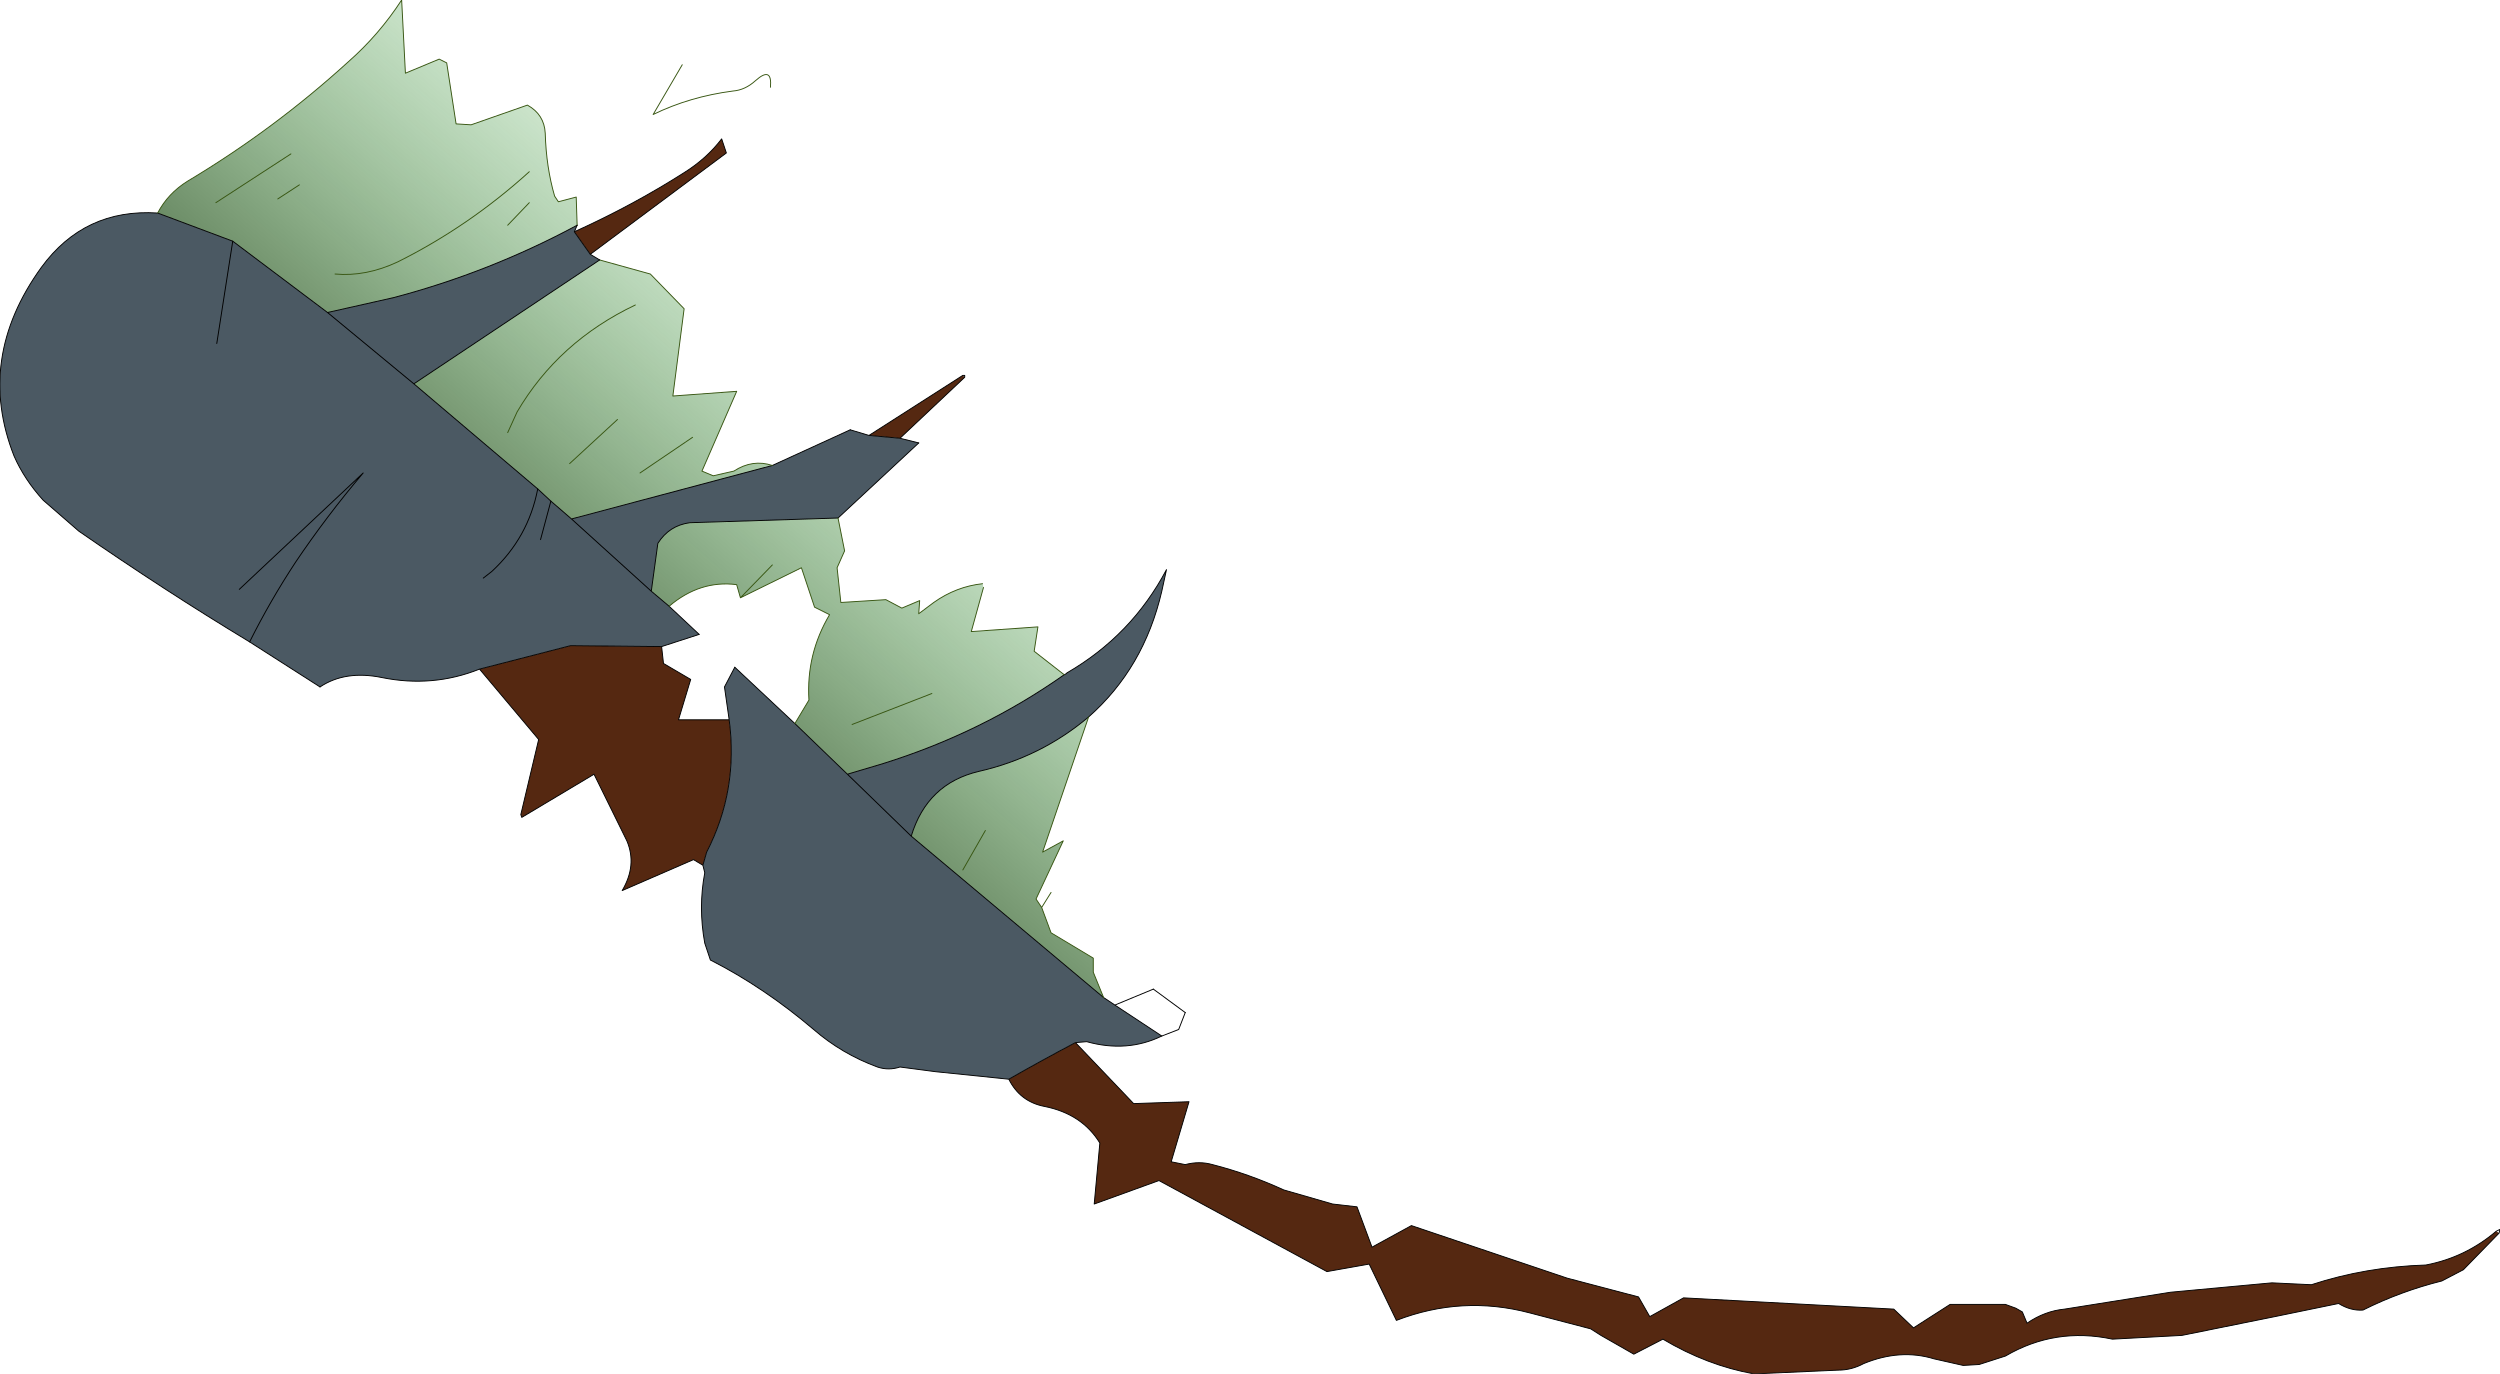 <?xml version="1.0" encoding="UTF-8" standalone="no"?>
<svg xmlns:xlink="http://www.w3.org/1999/xlink" height="73.2px" width="133.2px" xmlns="http://www.w3.org/2000/svg">
  <g transform="matrix(1.0, 0.0, 0.0, 1.0, -0.3, 11.3)">
    <path d="M30.9 1.05 Q34.0 -0.35 36.75 -2.1 37.95 -2.85 38.75 -3.9 L39.0 -3.15 31.75 2.25 30.9 1.05 M46.6 11.9 L51.6 8.7 51.7 8.8 48.25 12.05 46.6 11.9 M57.6 44.25 L60.7 47.5 63.65 47.4 62.7 50.6 63.45 50.75 Q64.2 50.55 64.9 50.75 66.85 51.25 68.7 52.1 L71.3 52.85 72.6 53.0 73.4 55.15 75.5 54.0 83.8 56.8 87.6 57.8 88.2 58.85 90.0 57.85 101.2 58.45 102.25 59.45 104.2 58.2 107.15 58.2 107.7 58.4 108.05 58.6 108.3 59.2 Q109.25 58.55 110.3 58.45 L115.95 57.55 121.35 57.05 123.45 57.15 Q126.35 56.2 129.55 56.1 131.65 55.7 133.3 54.3 L133.45 54.4 131.55 56.35 130.4 56.95 Q128.2 57.5 126.2 58.5 125.55 58.55 124.9 58.15 L121.5 58.85 116.55 59.85 112.85 60.05 Q109.8 59.4 107.15 60.95 L105.75 61.4 104.9 61.45 103.35 61.1 Q101.55 60.55 99.6 61.35 98.95 61.7 98.25 61.7 L93.75 61.9 Q91.25 61.45 88.9 60.05 L87.35 60.85 85.6 59.85 85.05 59.5 81.8 58.65 Q78.2 57.7 74.7 59.05 L73.25 56.05 71.0 56.45 62.05 51.6 58.6 52.85 58.9 49.6 Q57.95 48.05 55.95 47.65 54.65 47.4 54.05 46.2 55.8 45.2 57.6 44.25 M37.75 34.8 L37.25 34.5 33.45 36.15 Q34.25 34.8 33.7 33.5 L31.95 29.95 28.1 32.25 28.05 32.1 29.0 28.1 25.85 24.35 30.7 23.1 35.55 23.15 35.65 24.05 37.1 24.9 36.45 27.05 39.15 27.05 Q39.65 30.8 37.95 34.1 L37.75 34.8" fill="#552811" fill-rule="evenodd" stroke="none"/>
    <path d="M8.7 0.05 L12.7 1.55 17.75 5.35 21.3 4.55 Q26.4 3.2 31.05 0.7 L30.9 1.05 31.75 2.25 32.25 2.55 22.35 9.15 28.95 14.75 29.65 15.4 29.1 17.45 29.65 15.4 30.75 16.35 35.0 20.2 30.75 16.35 41.45 13.5 45.6 11.6 46.6 11.9 48.25 12.05 49.25 12.3 44.95 16.3 37.05 16.55 Q35.95 16.7 35.35 17.65 L35.0 20.2 35.95 21.0 37.55 22.5 35.55 23.15 30.7 23.1 25.85 24.35 Q23.35 25.35 20.65 24.8 18.7 24.4 17.35 25.3 L13.6 22.9 Q9.05 20.15 4.5 17.0 L2.6 15.35 Q1.6 14.25 1.05 13.0 -1.0 7.8 2.5 2.95 4.8 -0.2 8.7 0.05 M51.6 8.7 L51.7 8.7 51.7 8.8 51.6 8.7 M57.0 24.65 L57.1 24.6 57.15 24.55 Q60.6 22.55 62.45 19.05 L62.2 20.2 Q61.25 24.3 58.3 26.9 55.75 29.05 52.45 29.8 49.7 30.45 48.85 33.25 L59.1 41.85 59.7 42.25 62.2 43.9 Q60.35 44.8 58.2 44.2 L57.6 44.25 Q55.8 45.2 54.05 46.2 L50.15 45.8 48.25 45.55 Q47.65 45.75 47.05 45.55 45.15 44.85 43.65 43.55 41.0 41.3 38.15 39.85 L37.85 38.95 Q37.5 37.05 37.85 35.2 L37.75 34.8 37.95 34.1 Q39.65 30.8 39.15 27.05 L38.9 25.3 39.45 24.25 42.65 27.25 45.45 29.95 47.3 29.4 Q52.6 27.75 57.0 24.65 M45.45 29.95 L48.85 33.25 45.45 29.95 M26.05 19.5 L26.5 19.15 Q28.45 17.35 28.95 14.75 28.45 17.35 26.5 19.15 L26.05 19.5 M17.75 5.35 L22.35 9.15 17.75 5.35 M13.05 20.1 L19.65 13.9 Q17.7 16.2 16.05 18.65 14.7 20.7 13.6 22.9 14.7 20.7 16.05 18.65 17.7 16.2 19.65 13.9 L13.05 20.1 M11.85 7.0 L12.7 1.55 11.85 7.0" fill="#4b5963" fill-rule="evenodd" stroke="none"/>
    <path d="M11.8 -0.5 L15.8 -3.1 11.8 -0.5 M15.1 -0.7 L16.25 -1.45 15.1 -0.7 M8.7 0.05 Q9.25 -1.0 10.3 -1.65 14.9 -4.4 18.85 -8.0 20.5 -9.45 21.7 -11.3 L21.9 -7.4 23.7 -8.15 24.1 -7.95 24.6 -4.7 25.4 -4.65 28.4 -5.7 Q29.3 -5.2 29.35 -4.2 29.4 -2.4 29.85 -0.85 L30.05 -0.55 31.0 -0.8 31.05 0.7 Q26.4 3.2 21.3 4.55 L17.75 5.35 12.7 1.55 8.7 0.05 M32.25 2.55 L34.95 3.3 36.75 5.15 36.15 9.8 39.55 9.55 37.7 13.8 38.3 14.05 39.4 13.8 Q40.4 13.15 41.45 13.5 L30.75 16.35 29.65 15.4 28.95 14.75 22.35 9.15 32.25 2.55 M44.95 16.3 L45.3 18.05 44.9 18.95 45.1 20.8 47.5 20.65 48.35 21.1 49.3 20.7 49.25 21.4 50.05 20.8 Q51.25 19.95 52.65 19.8 L52.7 20.0 52.05 22.35 55.6 22.1 55.4 23.4 57.0 24.65 Q52.6 27.75 47.3 29.4 L45.45 29.95 42.65 27.25 43.4 26.0 Q43.25 23.55 44.5 21.45 L43.7 21.05 43.0 18.95 39.75 20.55 39.55 19.85 Q37.6 19.6 35.95 21.0 L35.0 20.2 35.35 17.65 Q35.95 16.7 37.05 16.55 L44.95 16.3 M58.3 26.9 L55.85 34.1 56.95 33.5 55.5 36.6 55.8 37.05 56.3 38.4 58.55 39.75 58.55 40.5 59.1 41.85 48.85 33.25 Q49.7 30.45 52.45 29.8 55.75 29.05 58.3 26.9 M51.6 35.05 L52.8 32.95 51.6 35.05 M45.7 27.3 L49.95 25.65 45.7 27.3 M27.35 11.75 L27.85 10.65 Q30.05 6.9 34.15 4.95 30.05 6.9 27.85 10.65 L27.35 11.75 M30.65 13.4 L33.2 11.05 30.65 13.4 M34.4 13.9 L37.2 12.0 34.4 13.9 M18.15 3.3 Q19.8 3.45 21.5 2.65 25.3 0.75 28.5 -2.15 25.3 0.75 21.5 2.65 19.8 3.45 18.15 3.3 M27.35 0.7 L28.5 -0.5 27.35 0.7 M41.45 18.8 L39.75 20.55 41.45 18.8" fill="url(#gradient0)" fill-rule="evenodd" stroke="none"/>
    <path d="M8.7 0.05 L12.7 1.55 17.75 5.35 21.3 4.55 Q26.4 3.2 31.05 0.7 M41.45 13.5 L45.6 11.6 M49.25 12.3 L44.95 16.3 37.05 16.55 Q35.95 16.7 35.35 17.65 L35.0 20.2 35.95 21.0 37.55 22.5 M57.0 24.65 L57.1 24.6 57.15 24.55 Q60.6 22.55 62.45 19.05 L62.2 20.2 Q61.25 24.3 58.3 26.9 55.75 29.05 52.45 29.8 49.7 30.45 48.85 33.25 L59.1 41.85 59.7 42.25 62.2 43.9 63.1 43.55 63.45 42.65 M17.35 25.3 L13.6 22.9 Q9.05 20.15 4.5 17.0 L2.6 15.35 Q1.6 14.25 1.05 13.0 -1.0 7.8 2.5 2.95 4.8 -0.2 8.7 0.05 M39.45 24.25 L42.65 27.25 45.45 29.95 47.3 29.4 Q52.6 27.75 57.0 24.65 M48.85 33.25 L45.45 29.95 M61.75 41.4 L59.7 42.25 M29.65 15.4 L28.95 14.75 22.35 9.15 17.75 5.35 M35.0 20.2 L30.75 16.35 29.65 15.4 M32.25 2.55 L22.35 9.15 M30.75 16.35 L41.45 13.5" fill="none" stroke="#000000" stroke-linecap="round" stroke-linejoin="round" stroke-width="0.05"/>
    <path d="M16.25 -1.45 L15.1 -0.7 M15.8 -3.1 L11.8 -0.5 M31.05 0.7 L31.0 -0.8 30.05 -0.55 29.85 -0.85 Q29.4 -2.4 29.35 -4.2 29.3 -5.2 28.4 -5.7 L25.4 -4.65 24.6 -4.7 24.1 -7.95 23.7 -8.15 21.9 -7.4 21.7 -11.3 Q20.5 -9.45 18.85 -8.0 14.9 -4.4 10.3 -1.65 9.25 -1.0 8.7 0.05 M32.25 2.55 L34.95 3.3 36.75 5.15 36.15 9.8 39.55 9.55 37.7 13.8 38.3 14.05 39.4 13.8 Q40.4 13.15 41.45 13.5 M44.95 16.3 L45.3 18.05 44.9 18.95 45.1 20.8 47.5 20.65 48.35 21.1 49.3 20.7 49.25 21.4 50.05 20.8 Q51.25 19.95 52.65 19.8 M52.7 20.0 L52.05 22.35 55.6 22.1 55.4 23.4 57.0 24.65 M58.3 26.9 L55.85 34.1 56.95 33.5 55.5 36.6 55.8 37.05 56.3 36.25 M41.35 -6.65 Q41.45 -7.8 40.55 -7.0 40.0 -6.5 39.35 -6.45 37.05 -6.15 35.1 -5.2 L36.65 -7.85 M42.65 27.25 L43.4 26.0 Q43.25 23.55 44.5 21.45 L43.7 21.05 43.0 18.95 39.75 20.55 39.55 19.85 Q37.6 19.6 35.95 21.0 M59.1 41.85 L58.55 40.5 58.55 39.75 56.3 38.4 55.8 37.05 M52.8 32.95 L51.6 35.05 M49.95 25.65 L45.7 27.3 M34.15 4.95 Q30.05 6.9 27.85 10.65 L27.35 11.75 M37.2 12.0 L34.4 13.9 M33.2 11.05 L30.65 13.4 M28.5 -2.15 Q25.3 0.75 21.5 2.65 19.8 3.45 18.15 3.3 M39.75 20.55 L41.45 18.8 M28.5 -0.5 L27.35 0.7" fill="none" stroke="#375511" stroke-linecap="round" stroke-linejoin="round" stroke-width="0.05"/>
    <path d="M31.05 0.7 L30.9 1.05 Q34.0 -0.35 36.75 -2.1 37.95 -2.85 38.75 -3.9 L39.0 -3.15 31.75 2.25 32.25 2.55 M45.6 11.6 L46.6 11.9 51.6 8.7 51.7 8.7 51.7 8.8 48.25 12.05 49.25 12.3 M57.6 44.25 L60.7 47.5 63.65 47.4 62.7 50.6 63.45 50.75 Q64.2 50.55 64.9 50.75 66.85 51.25 68.7 52.1 L71.3 52.85 72.6 53.0 73.4 55.15 75.5 54.0 83.8 56.8 87.6 57.8 88.2 58.85 90.0 57.85 101.2 58.45 102.25 59.45 104.2 58.2 107.15 58.2 107.7 58.4 108.05 58.6 108.3 59.2 Q109.25 58.55 110.3 58.45 L115.95 57.55 121.35 57.05 123.45 57.15 Q126.35 56.2 129.55 56.1 131.65 55.7 133.3 54.3 L133.5 54.2 133.45 54.4 131.55 56.35 130.4 56.95 Q128.2 57.5 126.2 58.5 125.55 58.55 124.9 58.15 L121.5 58.85 116.55 59.85 112.85 60.05 Q109.8 59.4 107.15 60.95 L105.75 61.4 104.9 61.45 103.35 61.1 Q101.55 60.55 99.6 61.35 98.95 61.7 98.25 61.7 L93.75 61.9 Q91.25 61.45 88.9 60.05 L87.35 60.85 85.6 59.85 85.05 59.5 81.8 58.65 Q78.2 57.7 74.7 59.05 L73.25 56.05 71.0 56.45 62.05 51.6 58.6 52.85 58.9 49.6 Q57.95 48.05 55.95 47.65 54.65 47.4 54.05 46.2 L50.15 45.8 48.25 45.55 Q47.65 45.75 47.05 45.55 45.15 44.85 43.65 43.55 41.0 41.3 38.15 39.85 L37.85 38.95 Q37.5 37.05 37.85 35.2 L37.75 34.8 37.25 34.5 33.45 36.15 Q34.25 34.8 33.7 33.5 L31.95 29.95 28.1 32.25 28.05 32.1 29.0 28.1 25.85 24.35 Q23.35 25.35 20.65 24.8 18.7 24.4 17.35 25.3 M46.6 11.9 L48.25 12.05 M37.55 22.5 L35.55 23.15 35.65 24.05 37.1 24.9 36.45 27.05 39.15 27.05 38.9 25.3 39.45 24.25 M54.05 46.2 Q55.8 45.2 57.6 44.25 L58.2 44.2 Q60.35 44.8 62.2 43.9 M63.45 42.65 L61.75 41.4 M31.75 2.25 L30.9 1.05 M29.65 15.4 L29.1 17.45 M28.95 14.75 Q28.45 17.35 26.5 19.15 L26.05 19.5 M35.55 23.15 L30.7 23.1 25.85 24.35 M12.7 1.55 L11.85 7.0 M13.6 22.9 Q14.7 20.7 16.05 18.65 17.7 16.2 19.65 13.9 L13.05 20.1 M39.15 27.05 Q39.65 30.8 37.95 34.1 L37.75 34.8" fill="none" stroke="#000000" stroke-linecap="round" stroke-linejoin="round" stroke-width="0.05"/>
  </g>
  <defs>
    <linearGradient gradientTransform="matrix(0.008, -0.009, 0.008, 0.007, 33.6, 8.5)" gradientUnits="userSpaceOnUse" id="gradient0" spreadMethod="pad" x1="-819.2" x2="819.2">
      <stop offset="0.0" stop-color="#26561d" stop-opacity="0.671"/>
      <stop offset="1.0" stop-color="#399f39" stop-opacity="0.2"/>
    </linearGradient>
  </defs>
</svg>
